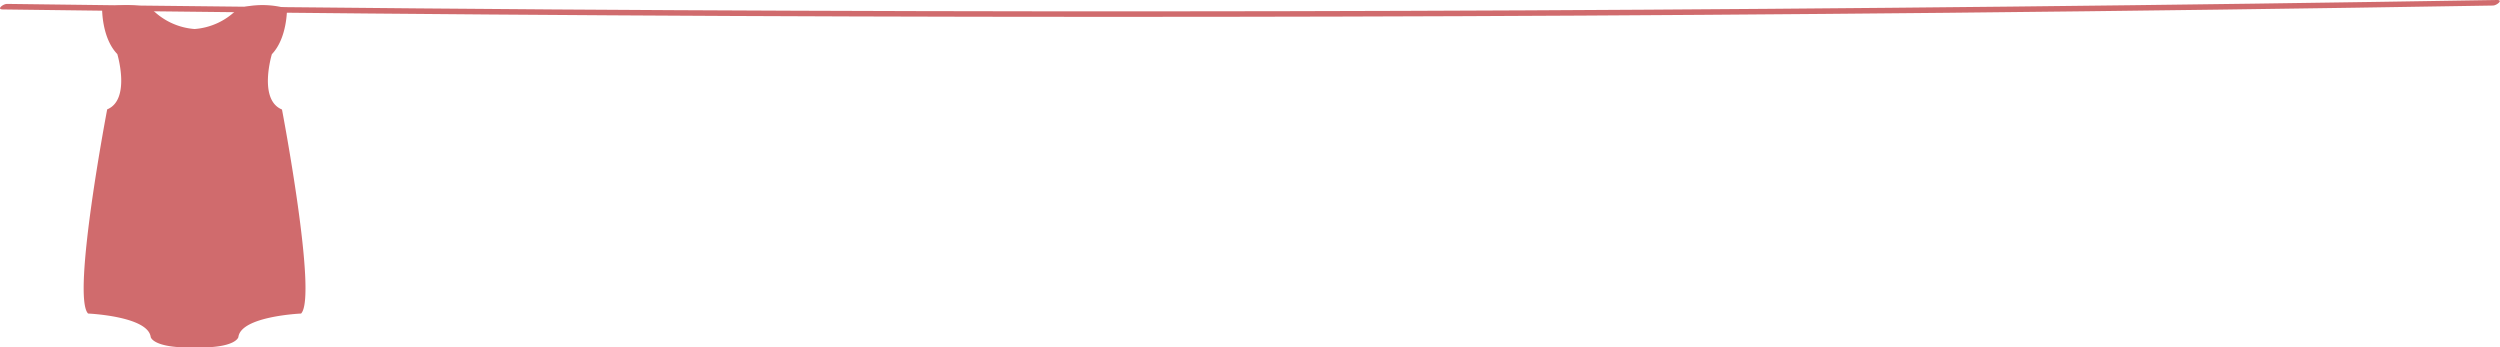 <svg xmlns="http://www.w3.org/2000/svg" viewBox="0 0 365.26 50.77"><path d="M364.84,0q-142,2.34-284,1.38Q40.92,1.1,1,.57c-.53,0-1.58.8-.59.81q142,1.89,284,.49,39.92-.4,79.83-1.06c.52,0,1.58-.83.58-.81Z" style="fill:#d06b6d"/><path d="M41.2,16c-3.5-1.43-1.48-8.08-1.48-8.08C42,5.54,41.93,1.24,41.93,1.24a13.16,13.16,0,0,0-7.17,0,9.74,9.74,0,0,1-6.33,3,9.77,9.77,0,0,1-6.34-3,13.15,13.15,0,0,0-7.17,0s-.07,4.3,2.22,6.66c0,0,2,6.65-1.48,8.08,0,0-5.22,27.35-2.79,29.83,0,0,8.76.38,9.15,3.43,0,0,.3,1.67,6.41,1.52,6.11.15,6.4-1.52,6.4-1.52.39-3.05,9.16-3.43,9.16-3.43C46.42,43.33,41.2,16,41.2,16Z" style="fill:#d06b6d"/></svg>